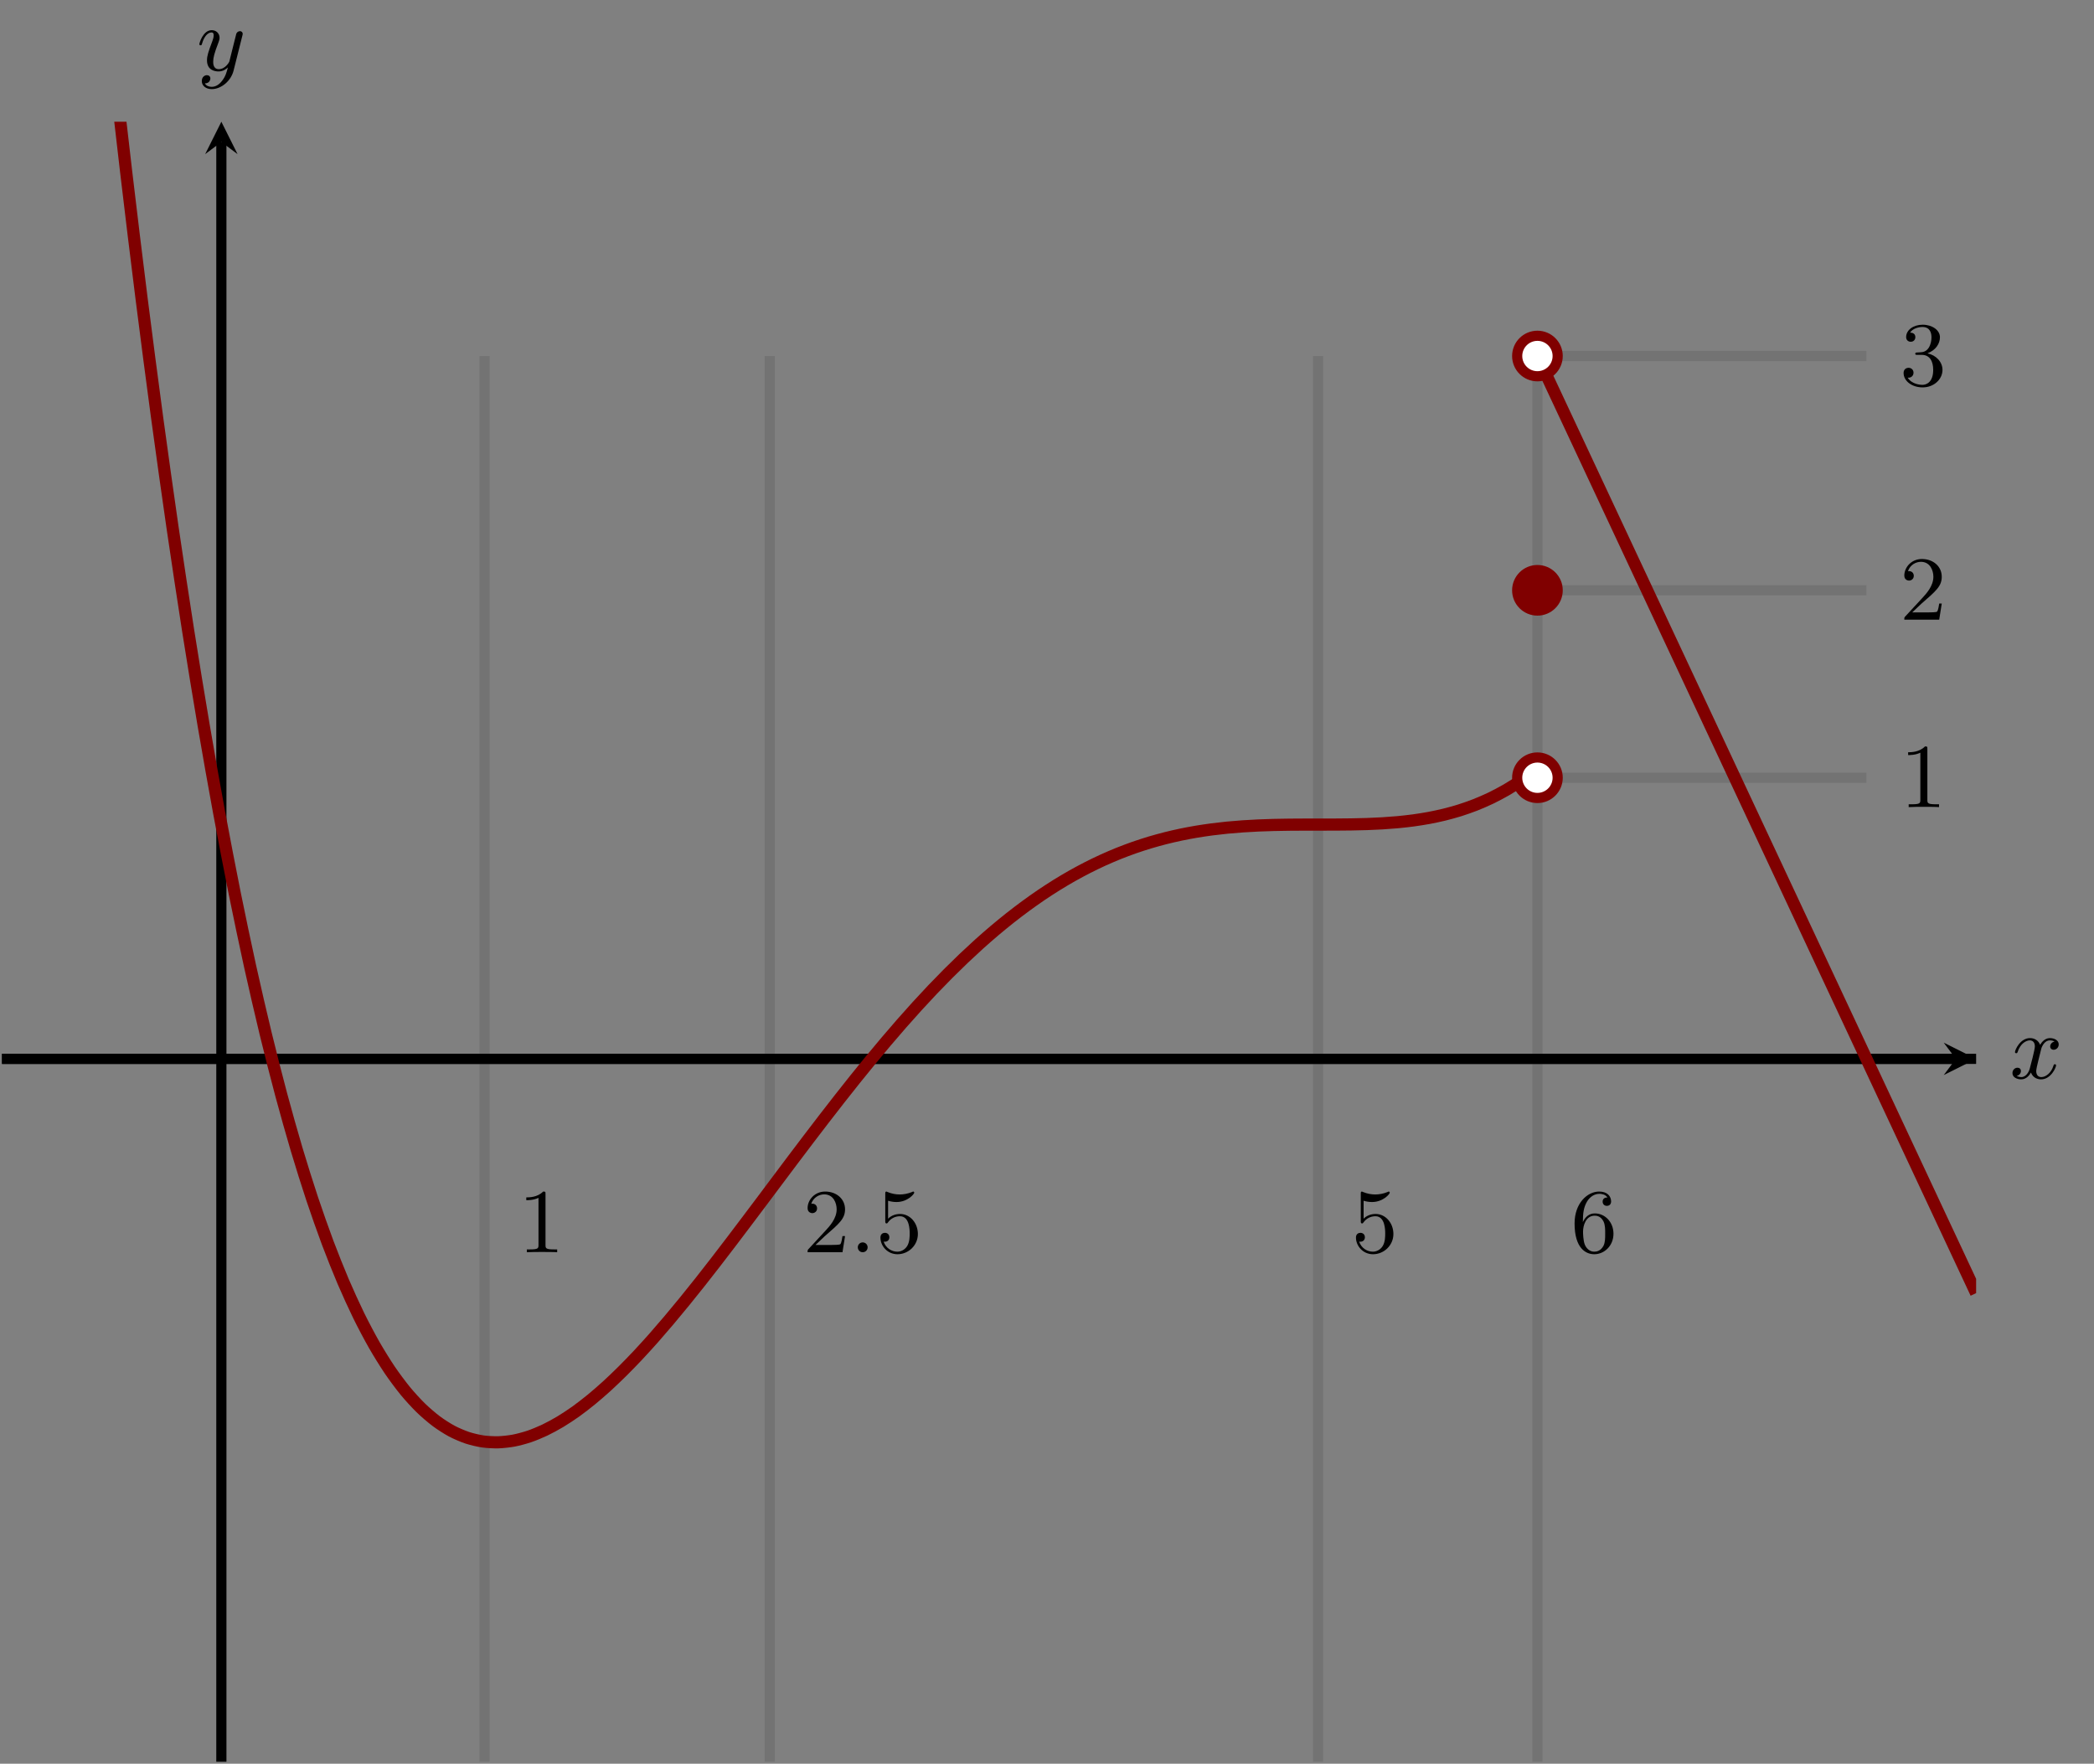 <?xml version="1.0" encoding="UTF-8" standalone="no"?>
<!DOCTYPE svg PUBLIC "-//W3C//DTD SVG 1.1//EN" "http://www.w3.org/Graphics/SVG/1.1/DTD/svg11.dtd">
<svg xmlns="http://www.w3.org/2000/svg" xmlns:xlink="http://www.w3.org/1999/xlink" version="1.1" width="206.067pt" height="173.566pt" viewBox="0 0 206.067 173.566">
<rect x="0" y="0" width="206.067" height="173.566" fill="#808080" stroke="none"/>
<path transform="matrix(1,0,0,-1,.199,173.367)" stroke-width="1" stroke-linecap="butt" stroke-miterlimit="10" stroke-linejoin="miter" fill="none" stroke="#000000" d="M 0 69.166 L 192.275 69.166 "/>
<path transform="matrix(1,0,0,-1,192.474,104.201)" d="M 1.993 0 L -1.196 1.594 L 0 0 L -1.196 -1.594 "/>
<path transform="matrix(1,0,0,-1,.199,173.367)" stroke-width="1" stroke-linecap="butt" stroke-miterlimit="10" stroke-linejoin="miter" fill="none" stroke="#000000" d="M 21.585 0 L 21.585 159.395 "/>
<path transform="matrix(0,-1,-1,-0,21.784,13.972)" d="M 1.993 0 L -1.196 1.594 L 0 0 L -1.196 -1.594 "/>
<clipPath id="cp0">
<path transform="matrix(1,0,0,-1,.199,173.367)" d="M 0 0 L 194.268 0 L 194.268 161.387 L 0 161.387 Z "/>
</clipPath>
<g clip-path="url(#cp0)">
<path transform="matrix(1,0,0,-1,.199,173.367)" stroke-width="1" stroke-linecap="butt" stroke-miterlimit="10" stroke-linejoin="miter" fill="none" stroke="#000000" d="M 0 69.166 C 0 69.166 5.848 69.166 8.094 69.166 C 10.341 69.166 13.943 69.166 16.189 69.166 C 18.435 69.166 22.037 69.166 24.283 69.166 C 26.53 69.166 30.132 69.166 32.378 69.166 C 34.624 69.166 38.226 69.166 40.472 69.166 C 42.719 69.166 46.321 69.166 48.567 69.166 C 50.813 69.166 54.415 69.166 56.661 69.166 C 58.908 69.166 62.51 69.166 64.756 69.166 C 67.002 69.166 70.604 69.166 72.85 69.166 C 75.097 69.166 78.699 69.166 80.945 69.166 C 83.191 69.166 86.793 69.166 89.039 69.166 C 91.285 69.166 94.888 69.166 97.134 69.166 C 99.38 69.166 102.982 69.166 105.228 69.166 C 107.474 69.166 111.077 69.166 113.323 69.166 C 115.569 69.166 119.171 69.166 121.417 69.166 C 123.663 69.166 127.266 69.166 129.512 69.166 C 131.758 69.166 135.36 69.166 137.606 69.166 C 139.852 69.166 143.455 69.166 145.701 69.166 C 147.947 69.166 151.549 69.166 153.795 69.166 C 156.041 69.166 159.643 69.166 161.89 69.166 C 164.136 69.166 167.738 69.166 169.984 69.166 C 172.23 69.166 175.832 69.166 178.079 69.166 C 180.325 69.166 183.927 69.166 186.173 69.166 C 188.419 69.166 194.268 69.166 194.268 69.166 "/>
<path transform="matrix(1,0,0,-1,.199,173.367)" stroke-width="1" stroke-linecap="butt" stroke-miterlimit="10" stroke-linejoin="miter" fill="none" stroke="#000000" stroke-opacity=".1" d="M 183.475 96.832 L 151.097 96.832 "/>
<path transform="matrix(1,0,0,-1,.199,173.367)" stroke-width="1" stroke-linecap="butt" stroke-miterlimit="10" stroke-linejoin="miter" fill="none" stroke="#000000" stroke-opacity=".1" d="M 183.475 138.332 L 151.097 138.332 "/>
<path transform="matrix(1,0,0,-1,.199,173.367)" stroke-width="1" stroke-linecap="butt" stroke-miterlimit="10" stroke-linejoin="miter" fill="none" stroke="#000000" stroke-opacity=".1" d="M 183.475 115.277 L 151.097 115.277 "/>
<path transform="matrix(1,0,0,-1,.199,173.367)" stroke-width="1" stroke-linecap="butt" stroke-miterlimit="10" stroke-linejoin="miter" fill="none" stroke="#000000" stroke-opacity=".1" d="M 47.488 0 L 47.488 138.332 "/>
<path transform="matrix(1,0,0,-1,.199,173.367)" stroke-width="1" stroke-linecap="butt" stroke-miterlimit="10" stroke-linejoin="miter" fill="none" stroke="#000000" stroke-opacity=".1" d="M 75.549 0 L 75.549 138.332 "/>
<path transform="matrix(1,0,0,-1,.199,173.367)" stroke-width="1" stroke-linecap="butt" stroke-miterlimit="10" stroke-linejoin="miter" fill="none" stroke="#000000" stroke-opacity=".1" d="M 129.512 0 L 129.512 138.332 "/>
<path transform="matrix(1,0,0,-1,.199,173.367)" stroke-width="1" stroke-linecap="butt" stroke-miterlimit="10" stroke-linejoin="miter" fill="none" stroke="#000000" stroke-opacity=".1" d="M 151.097 0 L 151.097 138.332 "/>
<path transform="matrix(1,0,0,-1,.199,173.367)" stroke-width="1.196" stroke-linecap="butt" stroke-miterlimit="10" stroke-linejoin="miter" fill="none" stroke="#800000" d="M 0 291.419 C 0 291.419 1.103 276.414 1.526 270.867 C 1.95 265.32 2.629 256.68 3.052 251.44 C 3.476 246.2 4.155 238.045 4.579 233.102 C 5.002 228.159 5.681 220.472 6.105 215.816 C 6.528 211.161 7.207 203.926 7.631 199.548 C 8.055 195.171 8.734 188.374 9.157 184.264 C 9.581 180.154 10.26 173.779 10.683 169.928 C 11.107 166.077 11.786 160.109 12.21 156.507 C 12.633 152.905 13.312 147.33 13.736 143.969 C 14.159 140.607 14.839 135.41 15.262 132.28 C 15.686 129.15 16.365 124.317 16.788 121.41 C 17.212 118.502 17.891 114.019 18.314 111.326 C 18.738 108.632 19.417 104.485 19.841 101.997 C 20.264 99.509 20.943 95.685 21.367 93.395 C 21.79 91.104 22.47 87.589 22.893 85.488 C 23.317 83.386 23.996 80.168 24.419 78.247 C 24.843 76.327 25.522 73.392 25.946 71.645 C 26.369 69.897 27.048 67.235 27.472 65.653 C 27.895 64.071 28.574 61.667 28.998 60.243 C 29.421 58.819 30.101 56.663 30.524 55.389 C 30.948 54.116 31.627 52.195 32.05 51.065 C 32.474 49.934 33.153 48.237 33.577 47.243 C 34 46.249 34.679 44.765 35.103 43.9 C 35.526 43.035 36.205 41.753 36.629 41.011 C 37.053 40.268 37.732 39.177 38.155 38.55 C 38.579 37.924 39.258 37.013 39.681 36.495 C 40.105 35.978 40.784 35.238 41.208 34.824 C 41.631 34.41 42.31 33.829 42.734 33.512 C 43.157 33.194 43.837 32.761 44.26 32.535 C 44.684 32.308 45.363 32.021 45.786 31.88 C 46.21 31.739 46.889 31.58 47.312 31.519 C 47.736 31.457 48.415 31.424 48.839 31.435 C 49.262 31.447 49.941 31.523 50.365 31.603 C 50.788 31.683 51.468 31.867 51.891 32.01 C 52.315 32.154 52.994 32.436 53.417 32.638 C 53.841 32.839 54.52 33.209 54.944 33.463 C 55.367 33.717 56.046 34.165 56.47 34.468 C 56.893 34.771 57.572 35.297 57.996 35.644 C 58.419 35.99 59.099 36.58 59.522 36.966 C 59.946 37.352 60.625 38.004 61.048 38.424 C 61.472 38.844 62.151 39.544 62.575 39.995 C 62.998 40.445 63.677 41.193 64.101 41.671 C 64.524 42.149 65.203 42.939 65.627 43.439 C 66.05 43.94 66.73 44.761 67.153 45.28 C 67.577 45.799 68.256 46.646 68.679 47.181 C 69.103 47.716 69.782 48.589 70.206 49.136 C 70.629 49.684 71.308 50.57 71.732 51.127 C 72.155 51.683 72.834 52.584 73.258 53.145 C 73.681 53.707 74.361 54.609 74.784 55.173 C 75.208 55.737 75.887 56.647 76.31 57.212 C 76.734 57.778 77.413 58.684 77.837 59.247 C 78.26 59.809 78.939 60.708 79.363 61.265 C 79.786 61.822 80.466 62.709 80.889 63.259 C 81.313 63.808 81.992 64.683 82.415 65.224 C 82.839 65.764 83.518 66.623 83.941 67.152 C 84.365 67.681 85.044 68.519 85.468 69.033 C 85.891 69.548 86.57 70.361 86.994 70.861 C 87.417 71.361 88.097 72.151 88.52 72.634 C 88.944 73.117 89.623 73.878 90.046 74.343 C 90.47 74.808 91.149 75.54 91.572 75.985 C 91.996 76.43 92.675 77.128 93.099 77.552 C 93.522 77.977 94.201 78.641 94.625 79.045 C 95.048 79.448 95.728 80.079 96.151 80.46 C 96.575 80.841 97.254 81.434 97.677 81.792 C 98.101 82.15 98.78 82.705 99.203 83.04 C 99.627 83.374 100.306 83.892 100.73 84.203 C 101.153 84.514 101.832 84.994 102.256 85.282 C 102.679 85.569 103.359 86.01 103.782 86.273 C 104.206 86.537 104.885 86.939 105.308 87.178 C 105.732 87.417 106.411 87.781 106.835 87.997 C 107.258 88.213 107.937 88.54 108.361 88.733 C 108.784 88.926 109.463 89.216 109.887 89.386 C 110.31 89.556 110.99 89.81 111.413 89.959 C 111.837 90.107 112.516 90.327 112.939 90.455 C 113.363 90.582 114.042 90.769 114.466 90.877 C 114.889 90.985 115.568 91.141 115.992 91.23 C 116.415 91.319 117.094 91.447 117.518 91.518 C 117.941 91.59 118.621 91.69 119.044 91.746 C 119.468 91.802 120.147 91.879 120.57 91.921 C 120.994 91.962 121.673 92.018 122.097 92.047 C 122.52 92.077 123.199 92.114 123.623 92.133 C 124.046 92.152 124.725 92.174 125.149 92.185 C 125.573 92.196 126.252 92.206 126.675 92.211 C 127.099 92.216 127.778 92.219 128.201 92.22 C 128.625 92.222 129.304 92.221 129.728 92.221 C 130.151 92.222 130.83 92.221 131.254 92.224 C 131.677 92.226 132.357 92.231 132.78 92.238 C 133.204 92.245 133.883 92.259 134.306 92.274 C 134.73 92.289 135.409 92.318 135.832 92.344 C 136.256 92.369 136.935 92.419 137.359 92.459 C 137.782 92.499 138.461 92.574 138.885 92.632 C 139.308 92.689 139.988 92.796 140.411 92.875 C 140.835 92.954 141.514 93.098 141.937 93.202 C 142.361 93.306 143.04 93.493 143.464 93.627 C 143.887 93.761 144.566 93.998 144.99 94.165 C 145.413 94.332 146.092 94.626 146.516 94.83 C 146.939 95.035 147.619 95.393 148.042 95.639 C 148.466 95.886 149.145 96.314 149.568 96.607 C 149.992 96.9 151.095 97.752 151.095 97.752 "/>
<path transform="matrix(1,0,0,-1,.199,173.367)" stroke-width="1.196" stroke-linecap="butt" stroke-miterlimit="10" stroke-linejoin="miter" fill="none" stroke="#800000" d="M 151.097 138.332 C 151.097 138.332 152.397 135.556 152.896 134.489 C 153.395 133.423 154.195 131.713 154.695 130.647 C 155.194 129.581 155.994 127.871 156.493 126.804 C 156.992 125.738 157.793 124.028 158.292 122.962 C 158.791 121.895 159.592 120.186 160.091 119.119 C 160.59 118.053 161.39 116.343 161.89 115.277 C 162.389 114.21 163.189 112.5 163.688 111.434 C 164.188 110.368 164.988 108.658 165.487 107.592 C 165.986 106.525 166.787 104.815 167.286 103.749 C 167.785 102.683 168.586 100.973 169.085 99.907 C 169.584 98.84 170.384 97.13 170.883 96.064 C 171.383 94.998 172.183 93.288 172.682 92.221 C 173.181 91.155 173.982 89.445 174.481 88.379 C 174.98 87.313 175.781 85.603 176.28 84.536 C 176.779 83.47 177.579 81.76 178.078 80.694 C 178.578 79.628 179.378 77.918 179.877 76.851 C 180.376 75.785 181.177 74.075 181.676 73.009 C 182.175 71.942 182.976 70.233 183.475 69.166 C 183.974 68.1 184.774 66.39 185.274 65.324 C 185.773 64.257 186.573 62.547 187.072 61.481 C 187.571 60.415 188.372 58.705 188.871 57.639 C 189.37 56.572 190.171 54.862 190.67 53.796 C 191.169 52.73 191.97 51.02 192.469 49.954 C 192.968 48.887 194.267 46.111 194.267 46.111 "/>
<symbol id="font_1_1">
<path d="M .211 .639 C .211 .664 .21 .666 .185 .666 C .123 .602 .031 .602 0 .602 L 0 .571 C .019 .571 .08 .571 .134 .597 L .134 .08 C .134 .043 .131 .031 .038 .031 L .006 .031 L .006 0 C .042 .003 .131 .003 .172 .003 C .213 .003 .303 .003 .339 0 L .339 .031 L .307 .031 C .214 .031 .211 .043 .211 .08 L .211 .639 Z "/>
</symbol>
<use xlink:href="#font_1_1" transform="matrix(8.966,0,0,-8.966,51.791,123.229)"/>
<symbol id="font_1_2">
<path d="M .411 .177 L .383 .177 C .381 .164 .373 .105 .36 .089 C .354 .08 .285 .08 .265 .08 L .087 .08 L .186 .174 C .35 .316 .411 .369 .411 .471 C .411 .586 .316 .666 .193 .666 C .078 .666 0 .575 0 .484 C 0 .434 .043 .429 .052 .429 C .074 .429 .104 .445 .104 .481 C .104 .511 .083 .533 .052 .533 C .047 .533 .044 .533 .04 .532 C .064 .603 .128 .635 .182 .635 C .284 .635 .319 .54 .319 .471 C .319 .369 .242 .286 .194 .234 L .011 .036 C 0 .025 0 .023 0 0 L .383 0 L .411 .177 Z "/>
</symbol>
<use xlink:href="#font_1_2" transform="matrix(8.966,0,0,-8.966,79.474,123.229)"/>
<symbol id="font_2_1">
<path d="M .108 .054 C .108 .083 .085 .108 .054 .108 C .023 .108 0 .083 0 .054 C 0 .025 .023 0 .054 0 C .085 0 .108 .025 .108 .054 Z "/>
</symbol>
<use xlink:href="#font_2_1" transform="matrix(8.966,0,0,-8.966,84.414,123.229)"/>
<symbol id="font_1_4">
<path d="M .053 .367 C .053 .349 .053 .338 .067 .338 C .075 .338 .078 .342 .084 .351 C .114 .393 .162 .417 .214 .417 C .321 .417 .321 .263 .321 .227 C .321 .196 .321 .134 .293 .089 C .266 .047 .224 .028 .185 .028 C .126 .028 .059 .065 .035 .139 C .036 .139 .042 .137 .049 .137 C .069 .137 .098 .15 .098 .186 C .098 .217 .076 .235 .049 .235 C .028 .235 0 .223 0 .183 C 0 .092 .076 0 .187 0 C .308 0 .411 .098 .411 .222 C .411 .343 .325 .442 .216 .442 C .168 .442 .119 .426 .084 .39 L .084 .587 C .114 .578 .145 .573 .176 .573 C .299 .573 .371 .662 .371 .675 C .371 .684 .365 .688 .36 .688 C .358 .688 .356 .688 .347 .683 C .3 .664 .254 .656 .212 .656 C .169 .656 .124 .664 .078 .683 C .068 .688 .066 .688 .065 .688 C .053 .688 .053 .678 .053 .661 L .053 .367 Z "/>
</symbol>
<use xlink:href="#font_1_4" transform="matrix(8.966,0,0,-8.966,86.642,123.426)"/>
<use xlink:href="#font_1_4" transform="matrix(8.966,0,0,-8.966,133.437,123.426)"/>
<symbol id="font_1_5">
<path d="M .091 .353 C .091 .455 .102 .512 .129 .564 C .149 .605 .198 .663 .272 .663 C .292 .663 .338 .659 .361 .623 C .324 .623 .308 .604 .308 .577 C .308 .551 .326 .531 .354 .531 C .382 .531 .401 .549 .401 .579 C .401 .635 .361 .688 .27 .688 C .141 .688 0 .561 0 .338 C 0 .067 .122 0 .216 0 C .327 0 .427 .093 .427 .225 C .427 .352 .335 .448 .222 .448 C .162 .448 .119 .413 .091 .353 M .215 .028 C .158 .028 .125 .075 .113 .104 C .094 .149 .093 .232 .093 .248 C .093 .315 .124 .423 .22 .423 C .236 .423 .285 .423 .317 .361 C .336 .323 .336 .274 .336 .226 C .336 .178 .336 .129 .317 .092 C .286 .035 .242 .028 .215 .028 Z "/>
</symbol>
<use xlink:href="#font_1_5" transform="matrix(8.966,0,0,-8.966,154.951,123.426)"/>
<symbol id="font_1_3">
<path d="M .262 .374 C .355 .409 .399 .482 .399 .551 C .399 .628 .314 .688 .21 .688 C .106 .688 .028 .629 .028 .553 C .028 .52 .05 .501 .079 .501 C .108 .501 .129 .522 .129 .551 C .129 .586 .105 .601 .071 .601 C .097 .643 .158 .663 .207 .663 C .29 .663 .306 .597 .306 .55 C .306 .52 .3 .472 .275 .434 C .244 .389 .209 .387 .18 .385 C .155 .383 .153 .383 .145 .383 C .136 .382 .128 .381 .128 .37 C .128 .357 .136 .357 .153 .357 L .2 .357 C .287 .357 .325 .287 .325 .192 C .325 .064 .257 .028 .206 .028 C .187 .028 .09 .033 .045 .107 C .081 .102 .109 .127 .109 .161 C .109 .194 .084 .215 .055 .215 C .03 .215 0 .2 0 .158 C 0 .069 .093 0 .209 0 C .334 0 .427 .09 .427 .192 C .427 .279 .358 .353 .262 .374 Z "/>
</symbol>
<use xlink:href="#font_1_3" transform="matrix(8.966,0,0,-8.966,187.329,38.123)"/>
<use xlink:href="#font_1_2" transform="matrix(8.966,0,0,-8.966,187.4,60.981)"/>
<use xlink:href="#font_1_1" transform="matrix(8.966,0,0,-8.966,187.777,79.425)"/>
</g>
<path transform="matrix(1,0,0,-1,.199,173.367)" d="M 153.09 115.277 C 153.09 116.377 152.197 117.269 151.097 117.269 C 149.997 117.269 149.104 116.377 149.104 115.277 C 149.104 114.176 149.997 113.284 151.097 113.284 C 152.197 113.284 153.09 114.176 153.09 115.277 Z M 151.097 115.277 " fill="#800000"/>
<path transform="matrix(1,0,0,-1,.199,173.367)" stroke-width="1" stroke-linecap="butt" stroke-miterlimit="10" stroke-linejoin="miter" fill="none" stroke="#800000" d="M 153.09 115.277 C 153.09 116.377 152.197 117.269 151.097 117.269 C 149.997 117.269 149.104 116.377 149.104 115.277 C 149.104 114.176 149.997 113.284 151.097 113.284 C 152.197 113.284 153.09 114.176 153.09 115.277 Z M 151.097 115.277 "/>
<path transform="matrix(1,0,0,-1,.199,173.367)" d="M 153.09 138.332 C 153.09 139.432 152.197 140.324 151.097 140.324 C 149.997 140.324 149.104 139.432 149.104 138.332 C 149.104 137.231 149.997 136.339 151.097 136.339 C 152.197 136.339 153.09 137.231 153.09 138.332 Z M 151.097 138.332 " fill="#ffffff"/>
<path transform="matrix(1,0,0,-1,.199,173.367)" stroke-width="1" stroke-linecap="butt" stroke-miterlimit="10" stroke-linejoin="miter" fill="none" stroke="#800000" d="M 153.09 138.332 C 153.09 139.432 152.197 140.324 151.097 140.324 C 149.997 140.324 149.104 139.432 149.104 138.332 C 149.104 137.231 149.997 136.339 151.097 136.339 C 152.197 136.339 153.09 137.231 153.09 138.332 Z M 151.097 138.332 "/>
<path transform="matrix(1,0,0,-1,.199,173.367)" d="M 153.09 96.832 C 153.09 97.933 152.197 98.825 151.097 98.825 C 149.997 98.825 149.104 97.933 149.104 96.832 C 149.104 95.732 149.997 94.84 151.097 94.84 C 152.197 94.84 153.09 95.732 153.09 96.832 Z M 151.097 96.832 " fill="#ffffff"/>
<path transform="matrix(1,0,0,-1,.199,173.367)" stroke-width="1" stroke-linecap="butt" stroke-miterlimit="10" stroke-linejoin="miter" fill="none" stroke="#800000" d="M 153.09 96.832 C 153.09 97.933 152.197 98.825 151.097 98.825 C 149.997 98.825 149.104 97.933 149.104 96.832 C 149.104 95.732 149.997 94.84 151.097 94.84 C 152.197 94.84 153.09 95.732 153.09 96.832 Z M 151.097 96.832 "/>
<symbol id="font_2_2">
<path d="M .462 .415 C .425 .408 .414 .376 .414 .361 C .414 .342 .428 .325 .453 .325 C .481 .325 .508 .349 .508 .384 C .508 .43 .458 .453 .411 .453 C .351 .453 .316 .4 .304 .379 C .285 .428 .241 .453 .193 .453 C .086 .453 .028 .325 .028 .299 C .028 .29 .035 .287 .042 .287 C .051 .287 .054 .292 .056 .298 C .087 .397 .153 .428 .191 .428 C .22 .428 .246 .409 .246 .362 C .246 .326 .203 .166 .19 .118 C .182 .087 .152 .025 .097 .025 C .077 .025 .056 .032 .046 .038 C .073 .043 .093 .066 .093 .092 C .093 .117 .074 .128 .055 .128 C .026 .128 0 .103 0 .069 C 0 .02 .054 0 .096 0 C .154 0 .188 .048 .203 .075 C .228 .009 .287 0 .314 0 C .422 0 .479 .13 .479 .154 C .479 .159 .476 .166 .466 .166 C .455 .166 .454 .162 .449 .147 C .427 .075 .369 .025 .317 .025 C .288 .025 .261 .043 .261 .091 C .261 .113 .275 .168 .284 .206 C .288 .224 .315 .332 .317 .339 C .329 .375 .359 .428 .41 .428 C .428 .428 .447 .425 .462 .415 Z "/>
</symbol>
<use xlink:href="#font_2_2" transform="matrix(8.966,0,0,-8.966,198.041,106.218)"/>
<symbol id="font_2_3">
<path d="M .473 .59 C .474 .595 .476 .601 .476 .607 C .476 .62 .467 .636 .445 .636 C .432 .636 .414 .628 .406 .609 C .405 .605 .395 .564 .389 .542 L .339 .342 C .331 .313 .331 .311 .329 .302 C .328 .298 .286 .219 .214 .219 C .152 .219 .152 .282 .152 .301 C .152 .346 .165 .395 .208 .507 C .216 .53 .222 .544 .222 .563 C .222 .612 .185 .647 .136 .647 C .04 .647 0 .505 0 .493 C 0 .484 .007 .481 .014 .481 C .025 .481 .026 .487 .03 .5 C .051 .574 .091 .622 .133 .622 C .157 .622 .157 .603 .157 .589 C .157 .572 .153 .554 .144 .53 C .097 .406 .084 .364 .084 .316 C .084 .205 .174 .194 .211 .194 C .26 .194 .295 .22 .313 .238 C .3 .187 .289 .142 .25 .092 C .22 .052 .18 .025 .136 .025 C .108 .025 .075 .035 .061 .063 C .114 .063 .121 .107 .121 .117 C .121 .139 .105 .153 .083 .153 C .059 .153 .027 .134 .027 .088 C .027 .036 .073 0 .136 0 C .238 0 .347 .087 .376 .204 L .473 .59 Z "/>
</symbol>
<use xlink:href="#font_2_3" transform="matrix(8.966,0,0,-8.966,19.617,8.77)"/>
</svg>
